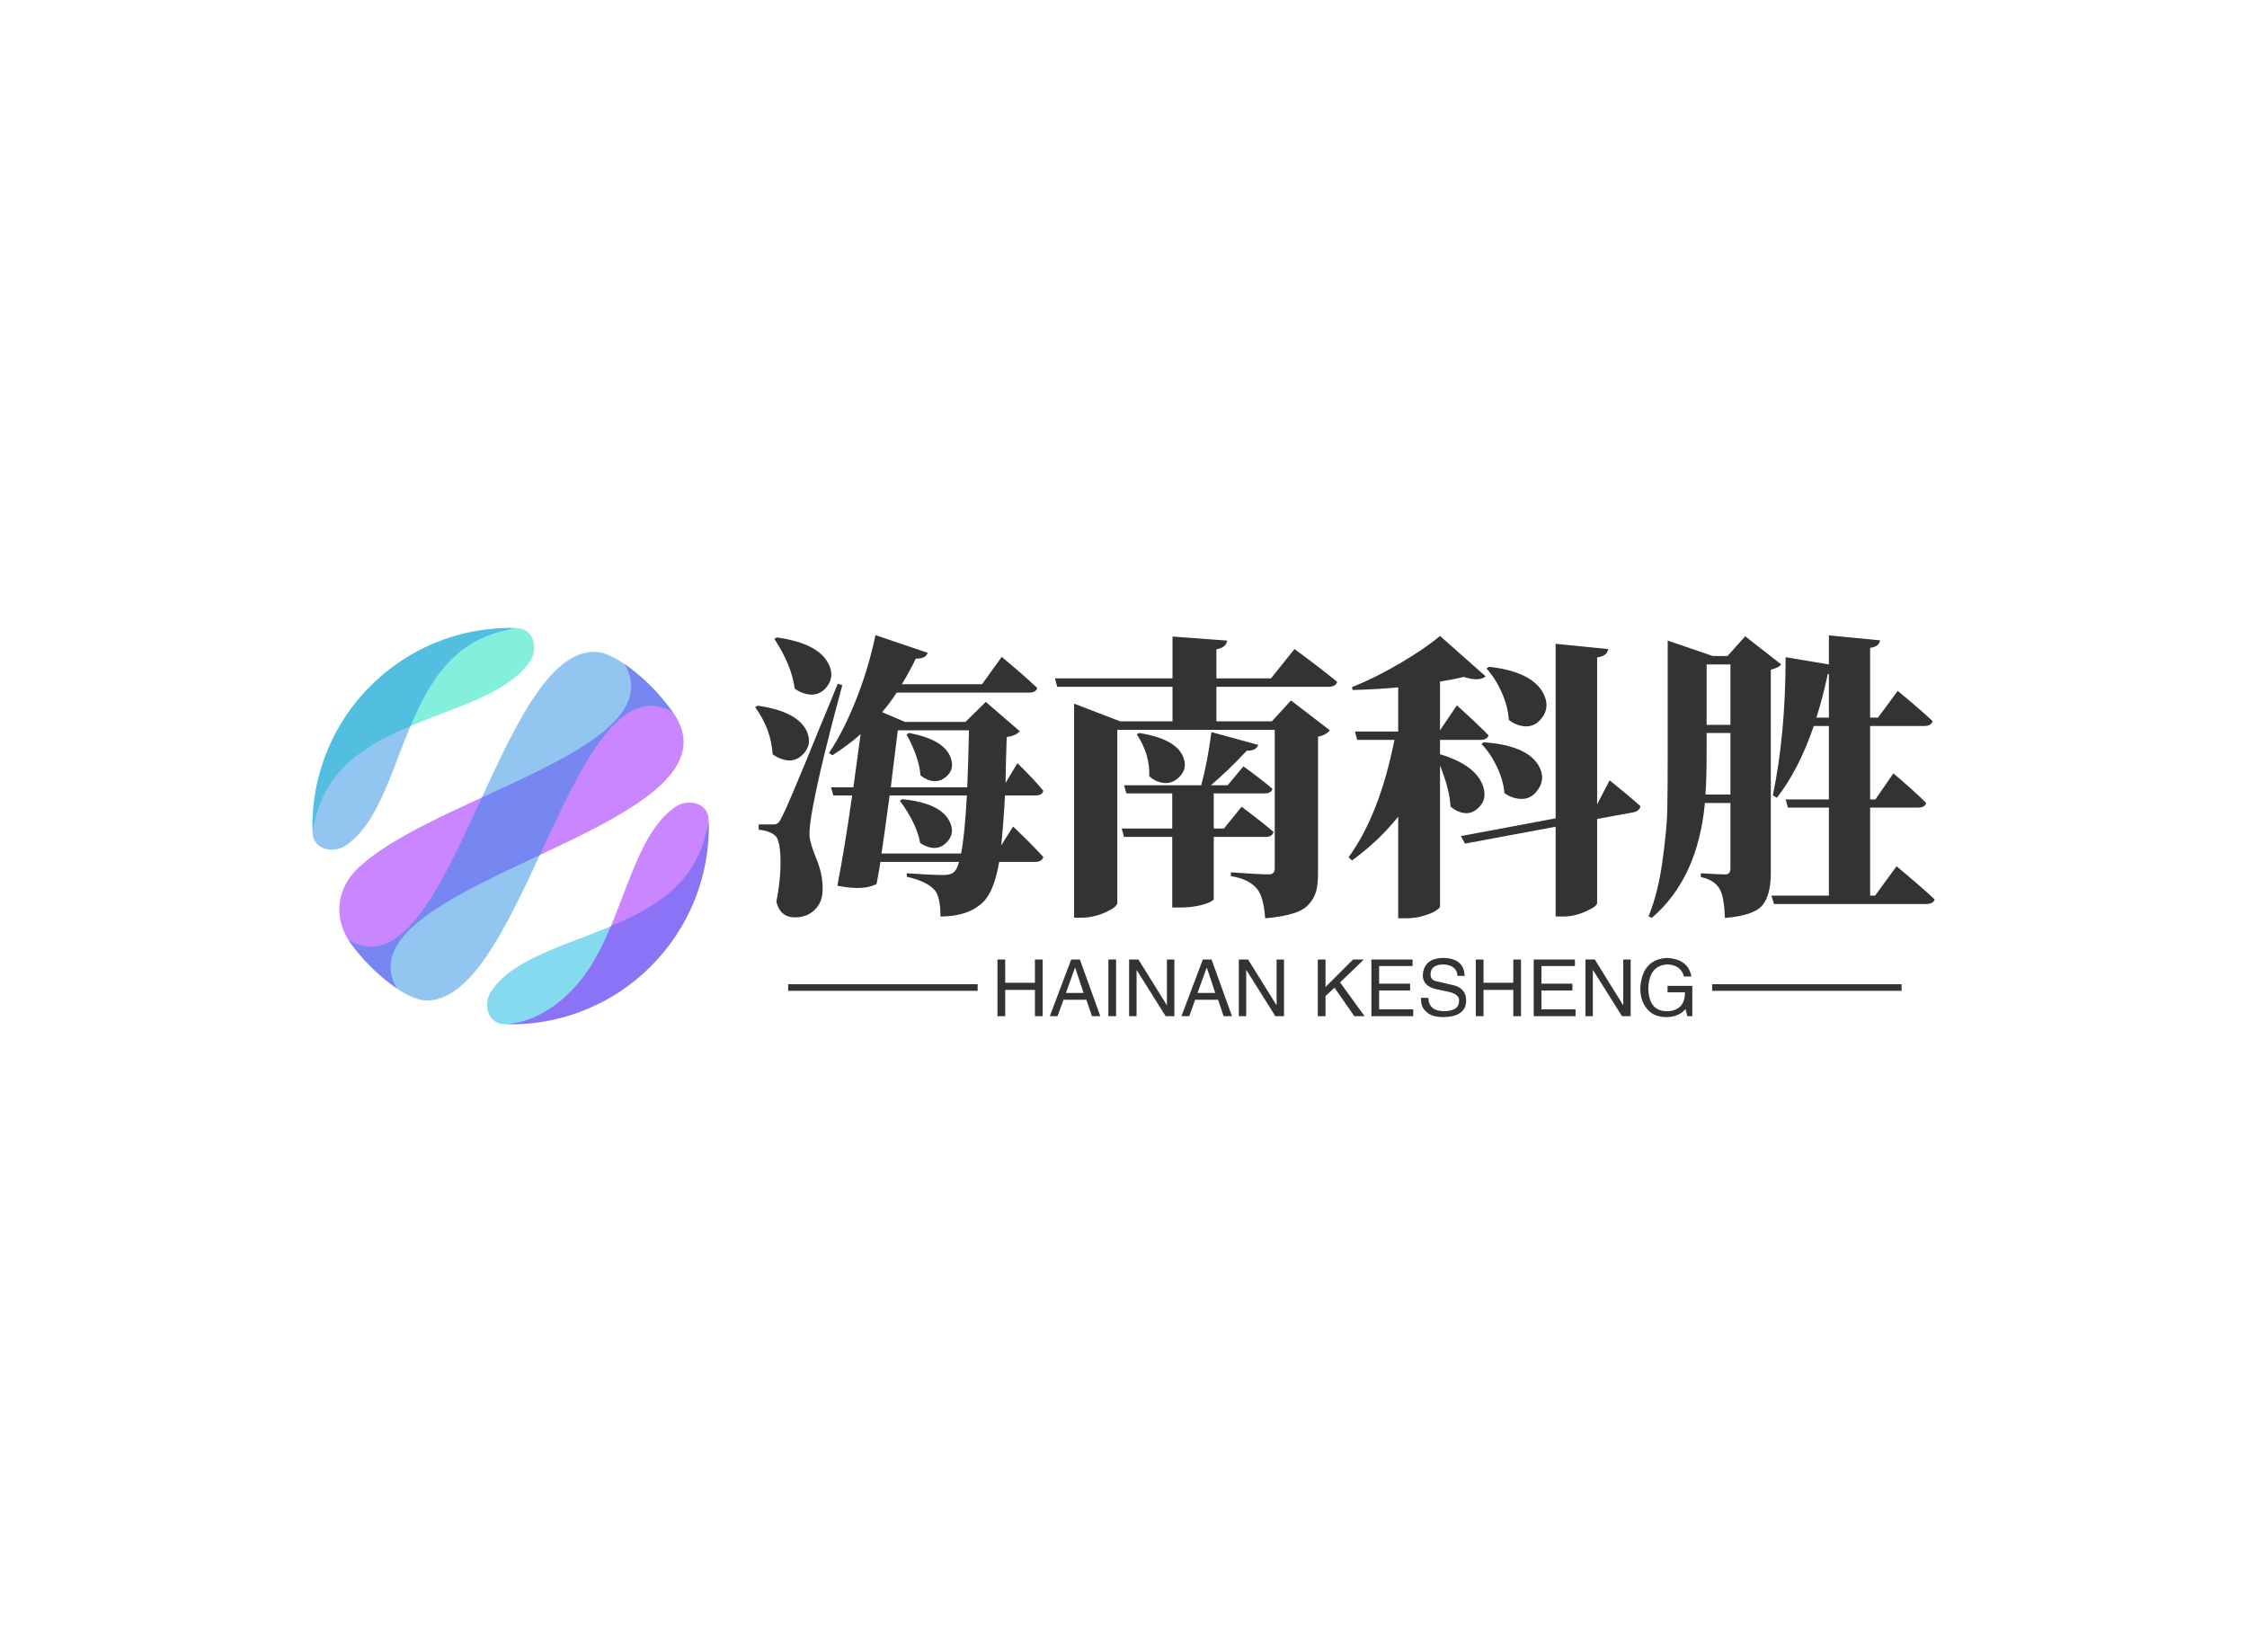 <svg data-v-0dd9719b="" version="1.0" xmlns="http://www.w3.org/2000/svg" xmlns:xlink="http://www.w3.org/1999/xlink" width="100%" height="100%" viewBox="0 0 340 250" preserveAspectRatio="xMidYMid meet" color-interpolation-filters="sRGB" style="margin: auto;"> <rect data-v-0dd9719b="" x="0" y="0" width="100%" height="100%" fill="#fff" fill-opacity="1" class="background"></rect> <rect data-v-0dd9719b="" x="0" y="0" width="100%" height="100%" fill="url(#watermark)" fill-opacity="1" class="watermarklayer"></rect> <g data-v-0dd9719b="" fill="#333" class="icon-text-wrapper icon-svg-group iconsvg" transform="translate(47.265,95.011)"><g class="iconsvg-imagesvg" transform="translate(0,0)"><g><rect fill="#333" fill-opacity="0" stroke-width="2" x="0" y="0" width="60" height="59.977" class="image-rect"></rect> <svg x="0" y="0" width="60" height="59.977" filtersec="colorsb4196107695" class="image-svg-svg primary" style="overflow: visible;"><svg xmlns="http://www.w3.org/2000/svg" viewBox="-0.024 -0.004 206.489 206.411"><title>资源 7</title><g fill-rule="evenodd"><path d="M176.24 176.18a102.91 102.91 0 0 1-76.44 30.16c-8.75-.29-10.94-10.72-6.79-17 17.92-27.07 75.72-28.09 101.23-60a56.23 56.23 0 0 0 10.57-21.88c.56-2.21 1.26-4.67 1.63-6.42a102.92 102.92 0 0 1-30.2 75.1z" fill="#03b2de" opacity=".48"></path><path d="M176.18 176.24a102.92 102.92 0 0 0 30.16-76.44c-.29-8.76-10.73-10.94-17-6.79C168.21 107 163 145.3 146.5 173.56c-9.44 16.21-25.92 31.19-45.38 32.82a102.78 102.78 0 0 0 75.06-30.14z" fill="#8e03ff" opacity=".48"></path><path d="M30.22 30.28A102.94 102.94 0 0 1 106.66.12c8.77.29 10.94 10.73 6.79 17-17.91 27.07-75.72 28.09-101.23 60A56.23 56.23 0 0 0 1.65 99c-.56 2.17-1.25 4.63-1.65 6.38a102.93 102.93 0 0 1 30.2-75.1z" fill="#00deb9" opacity=".48"></path><path d="M30.28 30.22A102.94 102.94 0 0 0 .12 106.66c.29 8.77 10.73 10.94 17 6.79 27.07-17.91 28.09-75.72 60-101.23A56.23 56.23 0 0 1 99 1.65c2.21-.56 4.67-1.25 6.42-1.63a102.93 102.93 0 0 0-75.1 30.2z" fill="#1d88e1" opacity=".48"></path><path d="M44 187.8c-32.11-55.4 181.83-82.46 145-142a103.71 103.71 0 0 0-26.5-27.07c25.84 44.36-100 69.18-138.89 106.54C12.3 136.12 10.9 151.63 20 164.34a103.82 103.82 0 0 0 24 23.46z" fill="#8e03ff" opacity=".48"></path><path d="M187.75 44c-51.41-29.78-77.2 148.08-127.43 150-4.47.18-9.6-2-14.56-5a103.71 103.71 0 0 1-27.07-26.5C71.5 193.28 96.63 9 148.17 12.54c4.69.32 10.6 3.57 16.11 7.51a104.32 104.32 0 0 1 23.47 24z" fill="#1d88e1" opacity=".48"></path></g></svg></svg> <!----></g></g> <g transform="translate(67,1.087)"><g data-gra="path-name" fill-rule="" class="tp-name iconsvg-namesvg" transform="translate(0,0)"><g transform="scale(1)"><g><path d="M3.74-37.97L3.74-37.97 4.09-38.19Q10.42-37.31 11.95-34.15L11.95-34.15Q12.92-32.21 11.6-30.63L11.6-30.63Q10.33-29.09 8.26-29.71L8.26-29.71Q7.51-29.93 6.81-30.45L6.81-30.45Q6.37-33.93 3.74-37.97ZM0.83-27.64L0.83-27.64 1.23-27.86Q7.29-26.98 8.66-23.95L8.66-23.95Q9.49-22.02 8.13-20.57L8.13-20.57Q6.77-19.07 4.75-19.82L4.75-19.82Q4.09-20.04 3.47-20.52L3.47-20.52Q3.25-24.3 0.83-27.64ZM13.32-31.16L13.32-31.16 14.02-30.98Q10.72-18.81 9.58-12.61L9.58-12.61Q9.01-9.71 9.05-8.17L9.05-8.17Q9.1-7.12 10.11-4.66 11.12-2.2 11.03 0.13L11.03 0.13Q10.99 1.93 9.82 3.05 8.66 4.17 6.86 4.17L6.86 4.17Q4.61 4.17 4.04 1.8L4.04 1.8Q4.75-1.8 4.66-4.79 4.57-7.78 3.74-8.31L3.74-8.31Q2.81-8.96 1.36-9.1L1.36-9.1 1.36-9.89 3.38-9.89Q3.78-9.89 3.96-9.93 4.13-9.98 4.35-10.17 4.57-10.37 4.79-10.85L4.79-10.85Q5.63-12.3 10.5-24.3L10.5-24.3Q12.26-28.52 13.32-31.16ZM23.73-23.51L23.73-23.51 24.13-23.73Q29.44-22.72 30.41-20L30.41-20Q31.07-18.24 29.71-17.09L29.71-17.09Q28.26-15.86 26.41-16.92L26.41-16.92Q26.15-17.09 25.84-17.31L25.84-17.31Q25.66-20 23.73-23.51ZM22.72-13.49L22.72-13.49 23.07-13.71Q28.92-13.14 30.28-10.28L30.28-10.28Q31.11-8.53 29.84-7.21L29.84-7.21Q28.52-5.8 26.59-6.64L26.59-6.64Q26.19-6.81 25.8-7.08L25.8-7.08Q25.27-10.02 22.72-13.49ZM19.95-5.49L19.95-5.49 31.99-5.49Q32.52-8.09 32.87-14.28L32.87-14.28 21.18-14.28Q20.26-7.51 19.95-5.49ZM33.18-24.13L33.18-24.13 22.41-24.13Q22.28-22.98 21.91-20.06 21.53-17.14 21.36-15.51L21.36-15.51 32.92-15.51Q33.09-19.2 33.18-24.13ZM38.06-6.72L38.06-6.72 39.86-9.58Q42.8-6.77 44.43-4.97L44.43-4.97Q44.21-4.22 43.2-4.22L43.2-4.22 37.75-4.22Q37 0.22 35.33 1.85L35.33 1.85Q33.09 4.04 28.87 4.04L28.87 4.04Q28.87 1.05 27.99 0.04L27.99 0.04Q26.85-1.27 23.77-1.98L23.77-1.98 23.77-2.5Q27.47-2.24 29.4-2.24L29.4-2.24Q30.41-2.24 30.92-2.7 31.42-3.16 31.68-4.22L31.68-4.22 19.78-4.22Q19.69-3.52 19.47-2.33 19.25-1.14 19.2-0.88L19.2-0.88Q17.23 0.18 13.27-0.62L13.27-0.62Q14.41-6.5 15.51-14.28L15.51-14.28 12.66-14.28 12.3-15.51 15.69-15.51Q16.66-22.46 16.79-23.55L16.79-23.55Q15.03-21.97 12.52-20.35L12.52-20.35 12-20.7Q14.19-23.95 16.11-28.78 18.02-33.62 19.03-38.54L19.03-38.54 26.94-35.86Q26.63-34.94 25.14-34.98L25.14-34.98Q24.21-33.05 23.03-31.11L23.03-31.11 35.16-31.11 38.14-35.24Q41.53-32.43 43.51-30.54L43.51-30.54Q43.33-29.84 42.28-29.84L42.28-29.84 22.24-29.84Q21.4-28.48 20.04-26.89L20.04-26.89 23.51-25.4 32.65-25.4 35.73-28.43 40.87-23.99Q40.25-23.29 38.89-23.12L38.89-23.12Q38.85-21.71 38.78-19.36 38.72-17.01 38.72-16.17L38.72-16.17 40.52-19.16Q43.07-16.66 44.43-14.99L44.43-14.99Q44.3-14.28 43.24-14.28L43.24-14.28 38.63-14.28Q38.45-10.59 38.06-6.72ZM78.05-8L78.05-8 70.22-8 70.22 1.45Q70.18 1.58 69.63 1.87 69.08 2.15 67.85 2.42 66.62 2.68 65.13 2.68L65.13 2.68 63.94 2.68 63.94-8 56.65-8 56.29-9.27 63.94-9.27 63.94-14.59 57-14.59 56.65-15.82 68.33-15.82Q69.3-19.47 69.87-23.86L69.87-23.86 76.95-21.93Q76.64-21.01 75.23-21.05L75.23-21.05Q72.33-17.97 69.79-15.82L69.79-15.82 72.33-15.82 74.71-18.68Q77.39-16.74 79.1-15.29L79.1-15.29Q78.93-14.59 77.92-14.59L77.92-14.59 70.22-14.59 70.22-9.27 71.76-9.27 74.44-12.57Q77.43-10.33 79.28-8.75L79.28-8.75Q79.06-8 78.05-8ZM58.58-23.51L58.58-23.51 58.93-23.73Q64.51-22.85 65.61-20.08L65.61-20.08Q66.31-18.33 64.95-17.01L64.95-17.01Q63.54-15.64 61.61-16.44L61.61-16.44Q61-16.7 60.47-17.18L60.47-17.18Q60.56-20.57 58.58-23.51ZM87.58-30.72L87.58-30.72 70.62-30.72 70.62-25.49 79.01-25.49 81.91-28.65 87.8-24.13Q87.14-23.38 86-23.16L86-23.16 86-2.59Q86-0.92 85.74 0.13 85.47 1.19 84.66 2.13 83.85 3.08 82.22 3.58 80.6 4.09 78 4.31L78 4.31Q77.78 1.19 76.86-0.04L76.86-0.04Q75.63-1.63 72.82-2.07L72.82-2.07 72.82-2.64Q77.34-2.33 78.57-2.33L78.57-2.33Q79.45-2.33 79.45-3.25L79.45-3.25 79.45-24.21 55.63-24.21 55.63 1.98Q55.63 2.59 53.83 3.41 52.03 4.22 50.14 4.22L50.14 4.22 49.09 4.22 49.09-28.17 56.07-25.49 63.98-25.49 63.98-30.72 46.54-30.72 46.19-31.99 63.98-31.99 63.98-38.32 72.25-37.71Q72.11-36.65 70.62-36.39L70.62-36.39 70.62-31.99 78.88-31.99 82.44-36.43Q86.44-33.49 88.9-31.46L88.9-31.46Q88.68-30.72 87.58-30.72ZM111.49-33.49L111.49-33.49 111.88-33.75Q118.39-33 120.1-29.71L120.1-29.71Q121.16-27.64 119.84-25.97L119.84-25.97Q118.56-24.3 116.5-24.87L116.5-24.87Q115.66-25.09 114.87-25.71L114.87-25.71Q114.74-27.73 113.8-29.86 112.85-31.99 111.49-33.49ZM110.74-22.06L110.74-22.06 111.05-22.32Q117.6-21.88 119.4-18.76L119.4-18.76Q120.5-16.79 119.22-15.07L119.22-15.07Q118.04-13.4 115.97-13.84L115.97-13.84Q115.05-14.02 114.21-14.63L114.21-14.63Q114.04-16.57 113.07-18.61 112.1-20.65 110.74-22.06ZM110.52-22.68L104.46-22.68 104.46-20.52Q109.91-18.85 110.96-15.69L110.96-15.69Q111.67-13.67 110.21-12.35L110.21-12.35Q108.81-11.03 106.92-12L106.92-12Q106.48-12.22 106.04-12.61L106.04-12.61Q105.95-15.07 104.46-18.81L104.46-18.81 104.46 2.55Q104.41 2.77 103.82 3.16 103.23 3.56 101.98 3.93 100.72 4.31 99.32 4.31L99.32 4.31 98.13 4.31 98.13-11.07Q95.19-7.38 91.14-4.44L91.14-4.44 90.62-4.92Q95.32-11.38 97.56-22.68L97.56-22.68 91.93-22.68 91.58-23.95 98.13-23.95 98.13-30.63Q94.75-30.32 91.23-30.23L91.23-30.23 91.14-30.67Q94.61-32.04 98.42-34.28 102.22-36.52 104.46-38.41L104.46-38.41 111.36-32.3Q110.39-31.46 108.06-32.21L108.06-32.21Q106.83-31.9 104.46-31.51L104.46-31.51 104.46-24.13 107.01-27.91Q110.04-25.18 111.8-23.38L111.8-23.38Q111.62-22.68 110.52-22.68L110.52-22.68ZM128.23-35.16L128.23-12.92 130.12-16.57Q133.02-14.24 134.78-12.66L134.78-12.66Q134.78-12.35 134.47-12.08 134.17-11.82 133.77-11.73L133.77-11.73 128.23-10.72 128.23 2.02Q128.23 2.5 126.52 3.27 124.8 4.04 123.18 4.04L123.18 4.04 121.95 4.04 121.95-9.54 108.24-6.99 107.62-8.13 121.95-10.81 121.95-37.22 129.9-36.43Q129.77-35.38 128.23-35.16L128.23-35.16ZM144.62-14.41L144.62-14.41 148.4-14.41 148.4-23.73 144.8-23.73 144.8-21.09Q144.8-16.7 144.62-14.41ZM148.4-24.96L148.4-34.1 144.8-34.1 144.8-24.96 148.4-24.96ZM147.96-35.38L150.64-38.36 156.09-34.1Q155.65-33.57 154.51-33.31L154.51-33.31 154.51-2.55Q154.51 0.88 153.19 2.4 151.88 3.91 147.57 4.26L147.57 4.26Q147.44 1.05 146.82-0.04L146.82-0.04Q146.03-1.49 143.92-1.93L143.92-1.93 143.92-2.5Q146.91-2.33 147.61-2.33L147.61-2.33Q148.4-2.33 148.4-3.21L148.4-3.21 148.4-13.14 144.54-13.14Q143.48-1.71 136.49 4.26L136.49 4.26 136.01 4Q137.42 0.62 138.1-4.24 138.78-9.1 138.85-12.08 138.91-15.07 138.91-21.09L138.91-21.09 138.91-37.71 145.72-35.38 147.96-35.38ZM161.41-26.06L161.41-26.06 163.3-26.06 163.3-32.65 163.13-32.65Q162.42-29.22 161.41-26.06ZM169.54 0.88L170.29 0.88 173.54-3.56Q177.19-0.53 179.3 1.45L179.3 1.45Q179.12 2.15 177.98 2.15L177.98 2.15 155 2.15 154.6 0.88 163.3 0.88 163.3-12.44 157.1-12.44 156.75-13.67 163.3-13.67 163.3-24.79 161.02-24.79Q158.69-18.06 155.43-13.93L155.43-13.93 154.82-14.28Q156.75-23.6 156.75-35.2L156.75-35.2 163.3-34.1 163.3-38.5 171.04-37.75Q170.9-36.78 169.54-36.61L169.54-36.61 169.54-26.06 170.73-26.06 173.72-30.1Q177.01-27.38 178.99-25.53L178.99-25.53Q178.77-24.79 177.76-24.79L177.76-24.79 169.54-24.79 169.54-13.67 170.33-13.67 173.06-17.62Q176.22-14.94 178.02-13.14L178.02-13.14Q177.85-12.44 176.79-12.44L176.79-12.44 169.54-12.44 169.54 0.88Z" transform="translate(-0.83, 38.54)"></path></g> <!----> <!----> <!----> <!----> <!----> <!----> <!----></g></g> <g data-gra="path-slogan" fill-rule="" class="tp-slogan iconsvg-slogansvg" fill="#333" transform="translate(5,48.85)"><rect x="0" height="1" y="3.975" width="28.665"></rect> <rect height="1" y="3.975" width="28.665" x="139.805"></rect> <g transform="translate(31.665,0)"><g transform="scale(1)"><path d="M2.06-5.06L6.56-5.06L6.56-8.58L7.73-8.58L7.73 0L6.56 0L6.56-3.98L2.06-3.98L2.06 0L0.89 0L0.89-8.58L2.06-8.58L2.06-5.06ZM15.19 0L14.34-2.48L10.88-2.48L9.98 0L8.81 0L12.05-8.58L13.36-8.58L16.45 0L15.19 0ZM12.61-7.31L11.25-3.52L13.92-3.52L12.66-7.31L12.61-7.31ZM17.67-8.58L18.84-8.58L18.84 0L17.67 0L17.67-8.58ZM22.22-8.58L26.53-1.64L26.53-8.58L27.66-8.58L27.66 0L26.34 0L21.98-6.94L21.94-6.94L21.94 0L20.81 0L20.81-8.58L22.22-8.58ZM35.11 0L34.27-2.48L30.80-2.48L29.91 0L28.73 0L31.97-8.58L33.28-8.58L36.38 0L35.11 0ZM32.53-7.31L31.17-3.52L33.84-3.52L32.58-7.31L32.53-7.31ZM38.81-8.58L43.13-1.64L43.13-8.58L44.25-8.58L44.25 0L42.94 0L38.58-6.94L38.53-6.94L38.53 0L37.41 0L37.41-8.58L38.81-8.58ZM51.89-4.31L50.53-3.05L50.53 0L49.36 0L49.36-8.58L50.53-8.58L50.53-4.41L54.70-8.58L56.34-8.58L52.73-5.11L56.44 0L54.89 0L51.89-4.31ZM58.64-1.03L63.80-1.03L63.80 0L57.47 0L57.47-8.58L63.70-8.58L63.70-7.59L58.64-7.59L58.64-4.92L63.33-4.92L63.33-3.89L58.64-3.89L58.64-1.03ZM71.58-6.09L71.58-6.09L70.50-6.09Q70.41-7.73 68.34-7.83L68.34-7.83Q66.42-7.78 66.42-6.33L66.42-6.33Q66.42-5.39 67.45-5.25L67.45-5.25L69.89-4.69Q71.81-4.22 71.81-2.34L71.81-2.34Q71.77 0.05 68.44 0.14L68.44 0.14Q66.61 0.14 65.86-0.61L65.86-0.61Q64.92-1.31 64.97-2.77L64.97-2.77L66.09-2.77Q66.14-0.80 68.44-0.75L68.44-0.75Q70.69-0.80 70.73-2.20L70.73-2.20Q70.92-3.38 68.86-3.75L68.86-3.75L67.08-4.13Q65.25-4.64 65.25-6.19L65.25-6.19Q65.39-8.72 68.25-8.81L68.25-8.81Q71.48-8.81 71.58-6.09ZM74.44-5.06L78.94-5.06L78.94-8.58L80.11-8.58L80.11 0L78.94 0L78.94-3.98L74.44-3.98L74.44 0L73.27 0L73.27-8.58L74.44-8.58L74.44-5.06ZM83.20-1.03L88.36-1.03L88.36 0L82.03 0L82.03-8.58L88.27-8.58L88.27-7.59L83.20-7.59L83.20-4.92L87.89-4.92L87.89-3.89L83.20-3.89L83.20-1.03ZM91.27-8.58L95.58-1.64L95.58-8.58L96.70-8.58L96.70 0L95.39 0L91.03-6.94L90.98-6.94L90.98 0L89.86 0L89.86-8.58L91.27-8.58ZM104.91-3.61L102.28-3.61L102.28-4.59L106.03-4.59L106.03 0L105.28 0L105-1.08Q104.02 0.09 102.19 0.14L102.19 0.14Q100.45 0.14 99.52-0.75L99.52-0.75Q98.11-2.06 98.16-4.36L98.16-4.36Q98.48-8.63 102.23-8.81L102.23-8.81Q105.42-8.63 105.89-6L105.89-6L104.77-6Q104.30-7.78 102.19-7.83L102.19-7.83Q99.52-7.64 99.38-4.31L99.38-4.31Q99.38-0.75 102.23-0.75L102.23-0.75Q103.27-0.75 104.02-1.31L104.02-1.31Q104.95-2.06 104.91-3.61L104.91-3.61Z" transform="translate(-0.891, 8.812)"></path></g></g></g></g></g><defs v-gra="od"></defs></svg>